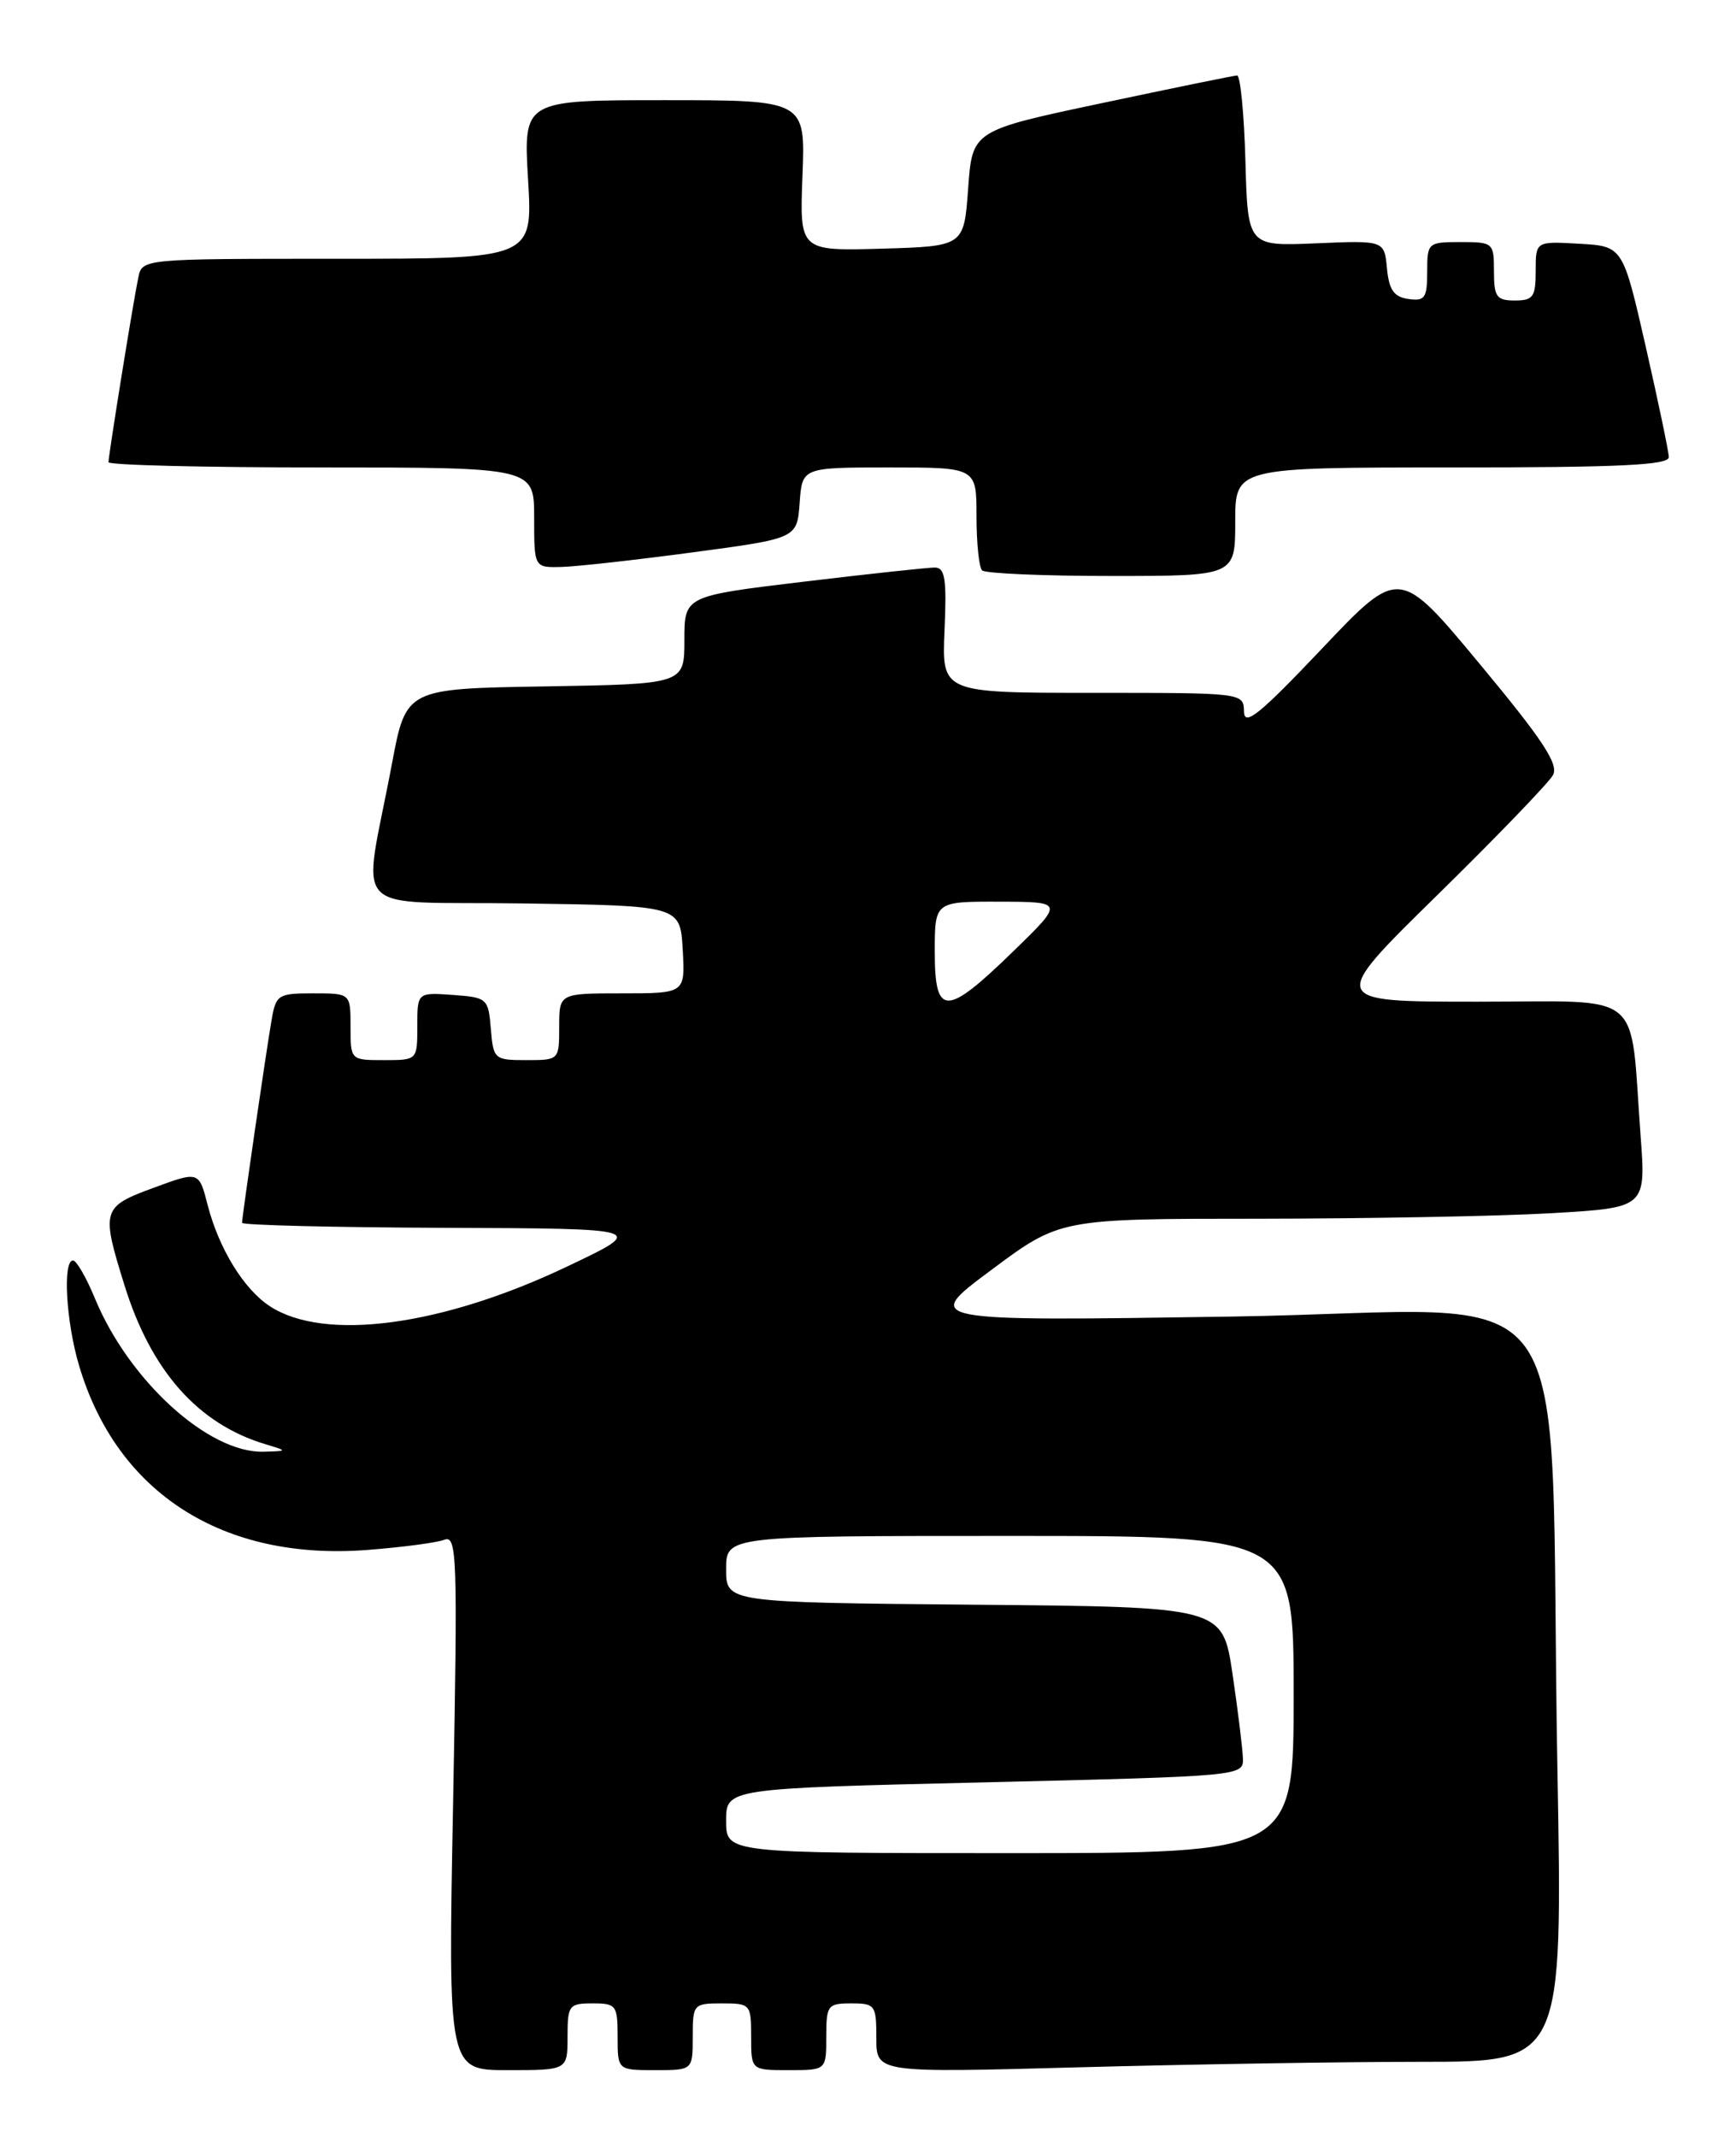<?xml version="1.0" encoding="UTF-8" standalone="no"?>
<!DOCTYPE svg PUBLIC "-//W3C//DTD SVG 1.1//EN" "http://www.w3.org/Graphics/SVG/1.1/DTD/svg11.dtd" >
<svg xmlns="http://www.w3.org/2000/svg" xmlns:xlink="http://www.w3.org/1999/xlink" version="1.1" viewBox="0 0 208 256">
 <g >
 <path fill="currentColor"
d=" M 68.00 244.00 C 68.00 240.22 68.17 240.00 71.00 240.00 C 73.83 240.00 74.00 240.22 74.00 244.00 C 74.00 248.00 74.00 248.00 78.50 248.00 C 83.00 248.00 83.00 248.00 83.00 244.00 C 83.00 240.10 83.08 240.00 86.50 240.00 C 89.92 240.00 90.00 240.10 90.00 244.00 C 90.00 248.00 90.00 248.00 94.50 248.00 C 99.00 248.00 99.00 248.00 99.00 244.00 C 99.00 240.22 99.17 240.00 102.00 240.00 C 104.85 240.00 105.00 240.20 105.00 244.16 C 105.00 248.32 105.00 248.32 129.16 247.66 C 142.45 247.30 160.95 247.00 170.28 247.00 C 187.24 247.00 187.24 247.00 186.60 211.75 C 185.49 150.13 190.48 157.06 147.65 157.72 C 110.50 158.29 110.50 158.29 118.76 152.15 C 127.01 146.00 127.01 146.00 150.76 146.00 C 163.82 145.99 179.61 145.70 185.86 145.34 C 197.21 144.68 197.21 144.68 196.57 136.09 C 195.25 118.30 197.31 120.00 177.01 120.00 C 159.19 120.00 159.19 120.00 172.19 107.25 C 179.34 100.24 185.59 93.75 186.08 92.84 C 186.77 91.55 184.82 88.59 177.31 79.56 C 167.65 67.93 167.65 67.93 158.38 77.72 C 150.89 85.61 149.09 87.07 149.05 85.25 C 149.00 83.00 148.99 83.00 130.92 83.00 C 112.84 83.00 112.84 83.00 113.17 75.50 C 113.44 69.35 113.23 67.99 112.00 67.99 C 111.17 67.99 104.09 68.75 96.25 69.69 C 82.00 71.40 82.00 71.40 82.00 76.68 C 82.00 81.95 82.00 81.95 65.33 82.23 C 48.65 82.50 48.65 82.50 46.96 91.50 C 43.45 110.19 41.31 107.92 62.71 108.23 C 81.50 108.50 81.50 108.50 81.80 113.75 C 82.10 119.00 82.10 119.00 74.55 119.00 C 67.00 119.00 67.00 119.00 67.00 123.00 C 67.00 126.99 66.99 127.00 63.06 127.00 C 59.23 127.00 59.11 126.90 58.81 123.25 C 58.51 119.61 58.38 119.49 54.25 119.19 C 50.00 118.89 50.00 118.89 50.00 122.94 C 50.00 127.00 50.00 127.00 46.00 127.00 C 42.00 127.00 42.00 127.00 42.00 123.00 C 42.00 119.00 42.00 119.00 37.55 119.00 C 33.30 119.00 33.06 119.15 32.53 122.25 C 31.85 126.21 29.00 145.79 29.00 146.49 C 29.00 146.77 39.91 147.04 53.25 147.09 C 77.50 147.18 77.50 147.18 68.05 151.68 C 52.99 158.87 38.87 160.76 32.33 156.48 C 29.21 154.44 26.24 149.60 24.89 144.40 C 23.84 140.29 23.84 140.29 18.42 142.29 C 12.21 144.57 12.10 144.94 14.92 153.99 C 18.11 164.25 23.73 170.58 31.76 173.00 C 34.50 173.83 34.50 173.83 31.59 173.91 C 25.00 174.11 15.41 165.38 11.34 155.47 C 10.33 153.02 9.16 151.01 8.75 151.00 C 7.49 151.00 7.91 158.35 9.48 163.61 C 14.01 178.88 26.73 187.01 44.01 185.68 C 48.18 185.36 52.33 184.81 53.24 184.46 C 54.76 183.88 54.84 186.37 54.29 215.91 C 53.68 248.00 53.68 248.00 60.84 248.00 C 68.00 248.00 68.00 248.00 68.00 244.00 Z  M 148.00 62.50 C 148.00 56.00 148.00 56.00 174.00 56.00 C 194.16 56.00 199.99 55.72 199.95 54.75 C 199.93 54.06 198.68 48.10 197.18 41.50 C 194.44 29.50 194.44 29.50 189.22 29.20 C 184.00 28.90 184.00 28.90 184.00 32.45 C 184.00 35.57 183.70 36.00 181.50 36.00 C 179.31 36.00 179.00 35.57 179.00 32.50 C 179.00 29.08 178.90 29.00 175.00 29.00 C 171.08 29.00 171.00 29.07 171.00 32.57 C 171.00 35.70 170.72 36.10 168.75 35.82 C 167.01 35.57 166.43 34.74 166.18 32.15 C 165.86 28.80 165.86 28.80 157.68 29.15 C 149.50 29.50 149.50 29.50 149.22 19.25 C 149.06 13.61 148.61 9.02 148.22 9.04 C 147.82 9.06 140.53 10.55 132.00 12.36 C 116.50 15.64 116.50 15.64 116.00 22.57 C 115.50 29.50 115.50 29.50 105.65 29.79 C 95.80 30.07 95.80 30.07 96.15 21.04 C 96.50 12.00 96.50 12.00 79.60 12.00 C 62.71 12.00 62.71 12.00 63.27 21.50 C 63.84 31.00 63.84 31.00 40.44 31.00 C 17.04 31.00 17.04 31.00 16.57 33.25 C 15.97 36.09 13.00 54.53 13.00 55.37 C 13.00 55.72 24.48 56.00 38.50 56.00 C 64.00 56.00 64.00 56.00 64.00 62.00 C 64.00 68.00 64.00 68.00 67.25 67.92 C 69.04 67.88 76.12 67.09 83.00 66.17 C 95.50 64.50 95.50 64.50 95.81 60.25 C 96.11 56.00 96.11 56.00 106.56 56.00 C 117.00 56.00 117.00 56.00 117.00 61.83 C 117.00 65.04 117.30 67.97 117.67 68.33 C 118.03 68.70 125.01 69.00 133.17 69.00 C 148.00 69.00 148.00 69.00 148.00 62.50 Z  M 87.00 218.13 C 87.00 214.25 87.00 214.25 118.00 213.52 C 148.81 212.78 149.00 212.77 148.92 210.64 C 148.88 209.46 148.32 204.90 147.67 200.50 C 146.48 192.50 146.48 192.50 116.74 192.24 C 87.00 191.97 87.00 191.97 87.00 187.99 C 87.00 184.00 87.00 184.00 121.00 184.00 C 155.00 184.00 155.00 184.00 155.00 203.00 C 155.00 222.00 155.00 222.00 121.00 222.00 C 87.00 222.00 87.00 222.00 87.00 218.13 Z  M 112.00 114.00 C 112.00 108.00 112.00 108.00 119.75 108.02 C 127.50 108.04 127.50 108.04 121.35 114.02 C 113.32 121.82 112.00 121.82 112.00 114.00 Z "/>
</g>
</svg>